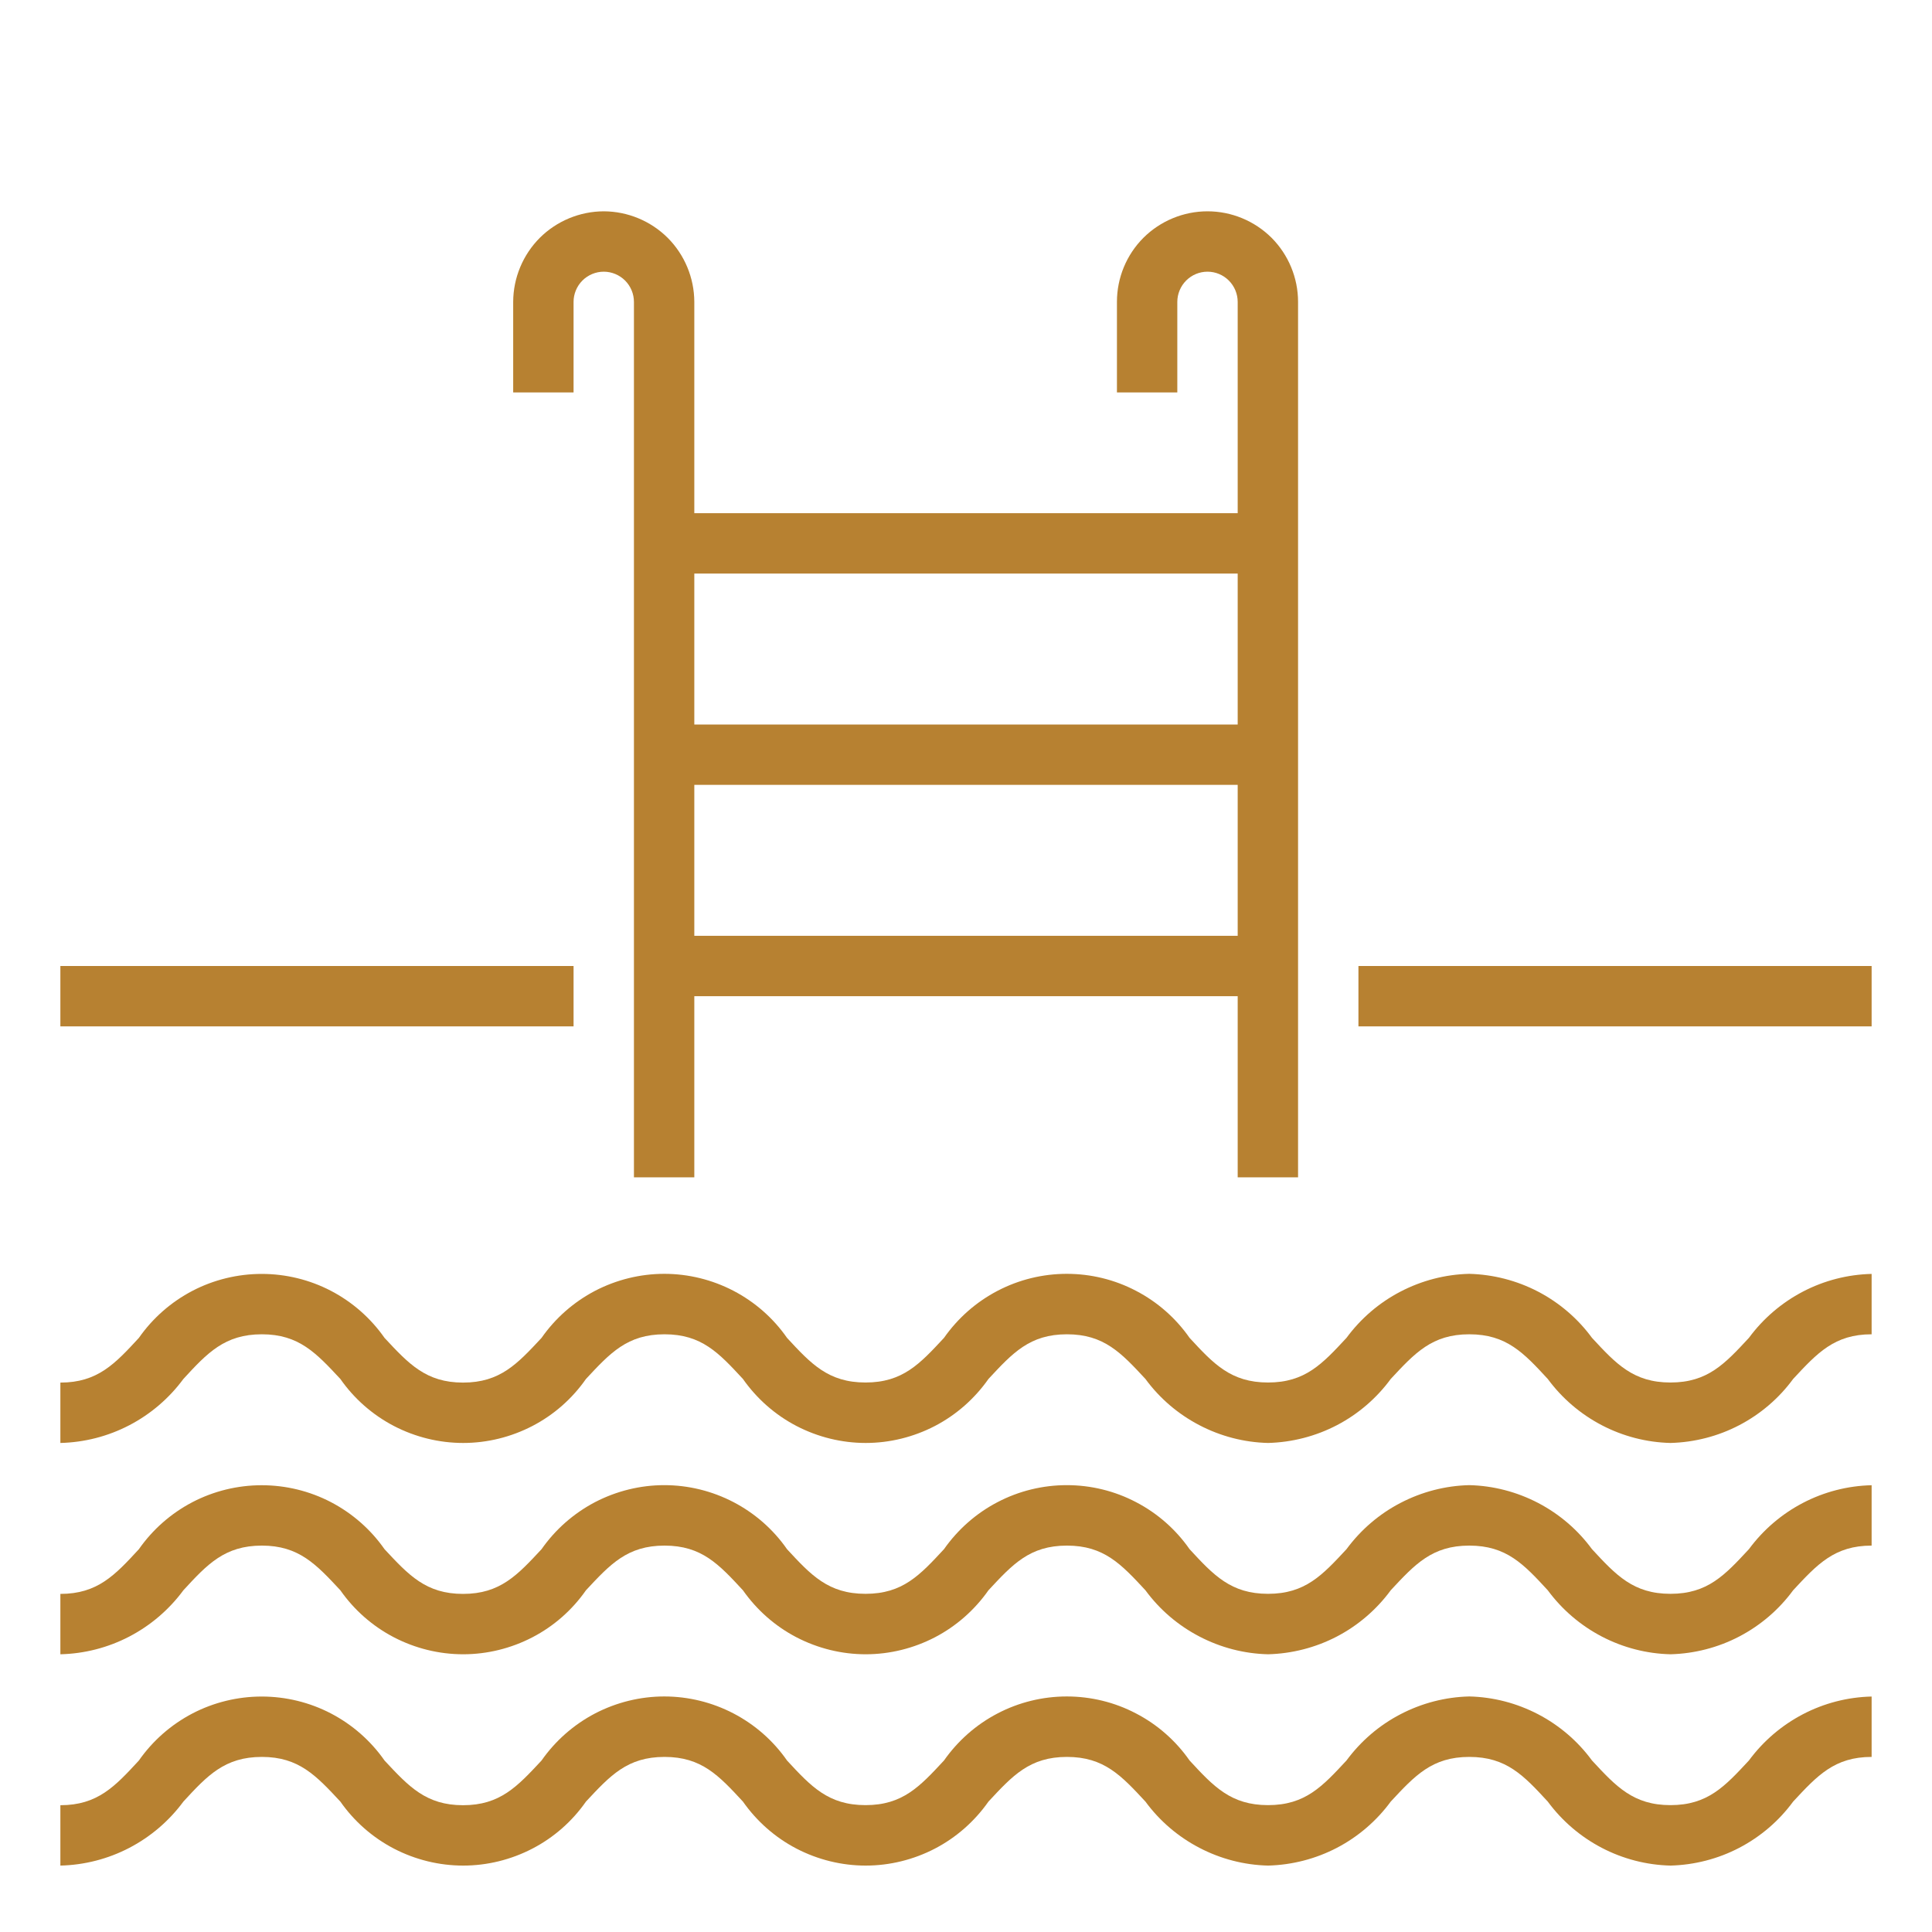 <svg width="24" height="24" viewBox="0 0 24 24" fill="none" xmlns="http://www.w3.org/2000/svg">
<path d="M7.5 2.625C7.798 2.626 8.084 2.745 8.295 2.955C8.505 3.166 8.624 3.452 8.625 3.75V6.375H15.375V3.75C15.375 3.651 15.335 3.555 15.265 3.485C15.195 3.415 15.1 3.375 15 3.375C14.9 3.375 14.805 3.415 14.735 3.485C14.665 3.555 14.625 3.651 14.625 3.75V4.875H13.875V3.75C13.875 3.452 13.993 3.165 14.204 2.954C14.415 2.744 14.702 2.625 15 2.625C15.298 2.625 15.585 2.744 15.796 2.954C16.006 3.165 16.125 3.452 16.125 3.75V14.625H15.375V12.375H8.625V14.625H7.875V3.75C7.875 3.651 7.835 3.555 7.765 3.485C7.695 3.415 7.599 3.375 7.5 3.375C7.401 3.375 7.305 3.415 7.235 3.485C7.165 3.555 7.125 3.651 7.125 3.75V4.875H6.375V3.75C6.376 3.452 6.495 3.166 6.705 2.955C6.916 2.745 7.202 2.626 7.5 2.625ZM8.625 11.625H15.375V9.75H8.625V11.625ZM8.625 9H15.375V7.125H8.625V9Z" fill="#B78131"/>
<path d="M7.125 12H0.75V12.75H7.125V12Z" fill="#B78131"/>
<path d="M23.25 12H16.875V12.75H23.25V12Z" fill="#B78131"/>
<path d="M1.725 16.62C1.897 16.374 2.125 16.174 2.391 16.035C2.656 15.897 2.952 15.825 3.251 15.825C3.551 15.825 3.846 15.897 4.111 16.035C4.377 16.174 4.605 16.374 4.777 16.62C5.077 16.942 5.292 17.175 5.752 17.175C6.213 17.175 6.427 16.942 6.727 16.62C6.899 16.374 7.127 16.174 7.392 16.035C7.658 15.897 7.953 15.824 8.252 15.824C8.552 15.824 8.847 15.897 9.112 16.035C9.378 16.174 9.606 16.374 9.777 16.62C10.075 16.942 10.29 17.174 10.752 17.174C11.214 17.174 11.427 16.942 11.727 16.619C11.899 16.374 12.127 16.173 12.392 16.035C12.658 15.896 12.953 15.824 13.252 15.824C13.552 15.824 13.847 15.896 14.112 16.035C14.378 16.173 14.606 16.374 14.777 16.619C15.075 16.942 15.291 17.174 15.752 17.174C16.214 17.174 16.427 16.942 16.727 16.619C16.904 16.379 17.133 16.182 17.397 16.045C17.662 15.907 17.954 15.831 18.252 15.824C18.55 15.832 18.842 15.907 19.107 16.045C19.371 16.183 19.6 16.379 19.776 16.619C20.075 16.942 20.29 17.174 20.751 17.174C21.213 17.174 21.426 16.942 21.726 16.619C21.903 16.379 22.132 16.183 22.396 16.045C22.66 15.907 22.952 15.832 23.25 15.825V16.575C22.789 16.575 22.575 16.807 22.275 17.13C22.099 17.37 21.87 17.566 21.606 17.704C21.342 17.842 21.049 17.917 20.752 17.925C20.454 17.918 20.161 17.842 19.897 17.704C19.633 17.566 19.404 17.37 19.227 17.13C18.929 16.807 18.714 16.575 18.252 16.575C17.79 16.575 17.577 16.807 17.277 17.129C17.101 17.369 16.872 17.566 16.608 17.704C16.343 17.842 16.051 17.917 15.753 17.925C15.455 17.918 15.163 17.842 14.899 17.704C14.634 17.566 14.405 17.37 14.229 17.13C13.929 16.807 13.715 16.575 13.254 16.575C12.792 16.575 12.579 16.807 12.279 17.13C12.107 17.375 11.879 17.576 11.614 17.714C11.348 17.852 11.053 17.925 10.754 17.925C10.455 17.925 10.16 17.852 9.894 17.714C9.629 17.576 9.401 17.375 9.229 17.13C8.93 16.807 8.716 16.575 8.255 16.575C7.793 16.575 7.58 16.807 7.279 17.13C7.108 17.375 6.88 17.576 6.614 17.714C6.348 17.852 6.053 17.925 5.754 17.925C5.454 17.925 5.159 17.852 4.893 17.714C4.628 17.576 4.399 17.375 4.228 17.13C3.928 16.808 3.713 16.575 3.253 16.575C2.792 16.575 2.575 16.807 2.278 17.13C2.101 17.37 1.871 17.567 1.606 17.705C1.341 17.843 1.048 17.918 0.75 17.925V17.175C1.212 17.175 1.428 16.942 1.725 16.62Z" fill="#B78131"/>
<path d="M1.725 19.245C1.897 18.999 2.125 18.799 2.391 18.66C2.656 18.522 2.952 18.45 3.251 18.45C3.551 18.45 3.846 18.522 4.111 18.66C4.377 18.799 4.605 18.999 4.777 19.245C5.077 19.567 5.292 19.8 5.752 19.8C6.213 19.8 6.427 19.567 6.727 19.245C6.899 18.999 7.127 18.799 7.392 18.66C7.658 18.522 7.953 18.449 8.252 18.449C8.552 18.449 8.847 18.522 9.112 18.66C9.378 18.799 9.606 18.999 9.777 19.245C10.075 19.567 10.29 19.799 10.752 19.799C11.214 19.799 11.427 19.567 11.727 19.244C11.899 18.999 12.127 18.798 12.392 18.66C12.658 18.521 12.953 18.449 13.252 18.449C13.552 18.449 13.847 18.521 14.112 18.66C14.378 18.798 14.606 18.999 14.777 19.244C15.075 19.567 15.291 19.799 15.752 19.799C16.214 19.799 16.427 19.567 16.727 19.244C16.904 19.004 17.133 18.807 17.397 18.67C17.662 18.532 17.954 18.456 18.252 18.449C18.55 18.456 18.842 18.532 19.107 18.67C19.371 18.808 19.6 19.004 19.776 19.244C20.075 19.567 20.29 19.799 20.751 19.799C21.213 19.799 21.426 19.567 21.726 19.244C21.903 19.004 22.132 18.808 22.396 18.67C22.66 18.532 22.952 18.457 23.25 18.45V19.2C22.789 19.2 22.575 19.432 22.275 19.755C22.099 19.995 21.87 20.191 21.606 20.329C21.342 20.467 21.049 20.542 20.752 20.55C20.454 20.543 20.161 20.467 19.897 20.329C19.633 20.191 19.404 19.995 19.227 19.755C18.929 19.432 18.714 19.2 18.252 19.2C17.79 19.2 17.577 19.432 17.277 19.754C17.101 19.994 16.872 20.191 16.608 20.329C16.343 20.467 16.051 20.542 15.753 20.55C15.455 20.543 15.163 20.467 14.899 20.329C14.634 20.191 14.405 19.995 14.229 19.755C13.929 19.432 13.715 19.2 13.254 19.2C12.792 19.2 12.579 19.432 12.279 19.755C12.107 20 11.879 20.201 11.614 20.339C11.348 20.477 11.053 20.55 10.754 20.55C10.455 20.55 10.16 20.477 9.894 20.339C9.629 20.201 9.401 20 9.229 19.755C8.93 19.432 8.716 19.2 8.255 19.2C7.793 19.2 7.58 19.432 7.279 19.755C7.108 20 6.88 20.201 6.614 20.339C6.348 20.477 6.053 20.55 5.754 20.55C5.454 20.55 5.159 20.477 4.893 20.339C4.628 20.201 4.399 20 4.228 19.755C3.928 19.433 3.713 19.2 3.253 19.2C2.792 19.2 2.575 19.432 2.278 19.755C2.101 19.995 1.871 20.192 1.606 20.33C1.341 20.468 1.048 20.543 0.75 20.55V19.8C1.212 19.8 1.428 19.567 1.725 19.245Z" fill="#B78131"/>
<path d="M1.725 21.87C1.897 21.624 2.125 21.424 2.391 21.285C2.656 21.147 2.952 21.075 3.251 21.075C3.551 21.075 3.846 21.147 4.111 21.285C4.377 21.424 4.605 21.624 4.777 21.87C5.077 22.192 5.292 22.425 5.752 22.425C6.213 22.425 6.427 22.192 6.727 21.87C6.899 21.624 7.127 21.424 7.392 21.285C7.658 21.147 7.953 21.074 8.252 21.074C8.552 21.074 8.847 21.147 9.112 21.285C9.378 21.424 9.606 21.624 9.777 21.87C10.075 22.192 10.29 22.424 10.752 22.424C11.214 22.424 11.427 22.192 11.727 21.869C11.899 21.624 12.127 21.423 12.392 21.285C12.658 21.146 12.953 21.074 13.252 21.074C13.552 21.074 13.847 21.146 14.112 21.285C14.378 21.423 14.606 21.624 14.777 21.869C15.075 22.192 15.291 22.424 15.752 22.424C16.214 22.424 16.427 22.192 16.727 21.869C16.904 21.629 17.133 21.432 17.397 21.295C17.662 21.157 17.954 21.081 18.252 21.074C18.55 21.081 18.842 21.157 19.107 21.295C19.371 21.433 19.6 21.629 19.776 21.869C20.075 22.192 20.29 22.424 20.751 22.424C21.213 22.424 21.426 22.192 21.726 21.869C21.903 21.629 22.132 21.433 22.396 21.295C22.66 21.157 22.952 21.082 23.25 21.075V21.825C22.789 21.825 22.575 22.057 22.275 22.38C22.099 22.62 21.87 22.816 21.606 22.954C21.342 23.092 21.049 23.167 20.752 23.175C20.454 23.168 20.161 23.092 19.897 22.954C19.633 22.816 19.404 22.62 19.227 22.38C18.929 22.057 18.714 21.825 18.252 21.825C17.79 21.825 17.577 22.057 17.277 22.379C17.101 22.619 16.872 22.816 16.608 22.954C16.343 23.092 16.051 23.167 15.753 23.175C15.455 23.168 15.163 23.092 14.899 22.954C14.634 22.816 14.405 22.62 14.229 22.38C13.929 22.057 13.715 21.825 13.254 21.825C12.792 21.825 12.579 22.057 12.279 22.38C12.107 22.625 11.879 22.826 11.614 22.964C11.348 23.102 11.053 23.175 10.754 23.175C10.455 23.175 10.16 23.102 9.894 22.964C9.629 22.826 9.401 22.625 9.229 22.38C8.93 22.057 8.716 21.825 8.255 21.825C7.793 21.825 7.58 22.057 7.279 22.38C7.108 22.625 6.88 22.826 6.614 22.964C6.348 23.102 6.053 23.175 5.754 23.175C5.454 23.175 5.159 23.102 4.893 22.964C4.628 22.826 4.399 22.625 4.228 22.38C3.928 22.058 3.713 21.825 3.253 21.825C2.792 21.825 2.575 22.057 2.278 22.38C2.101 22.62 1.871 22.817 1.606 22.955C1.341 23.093 1.048 23.168 0.75 23.175V22.425C1.212 22.425 1.428 22.192 1.725 21.87Z" fill="#B78131"/>
</svg>
